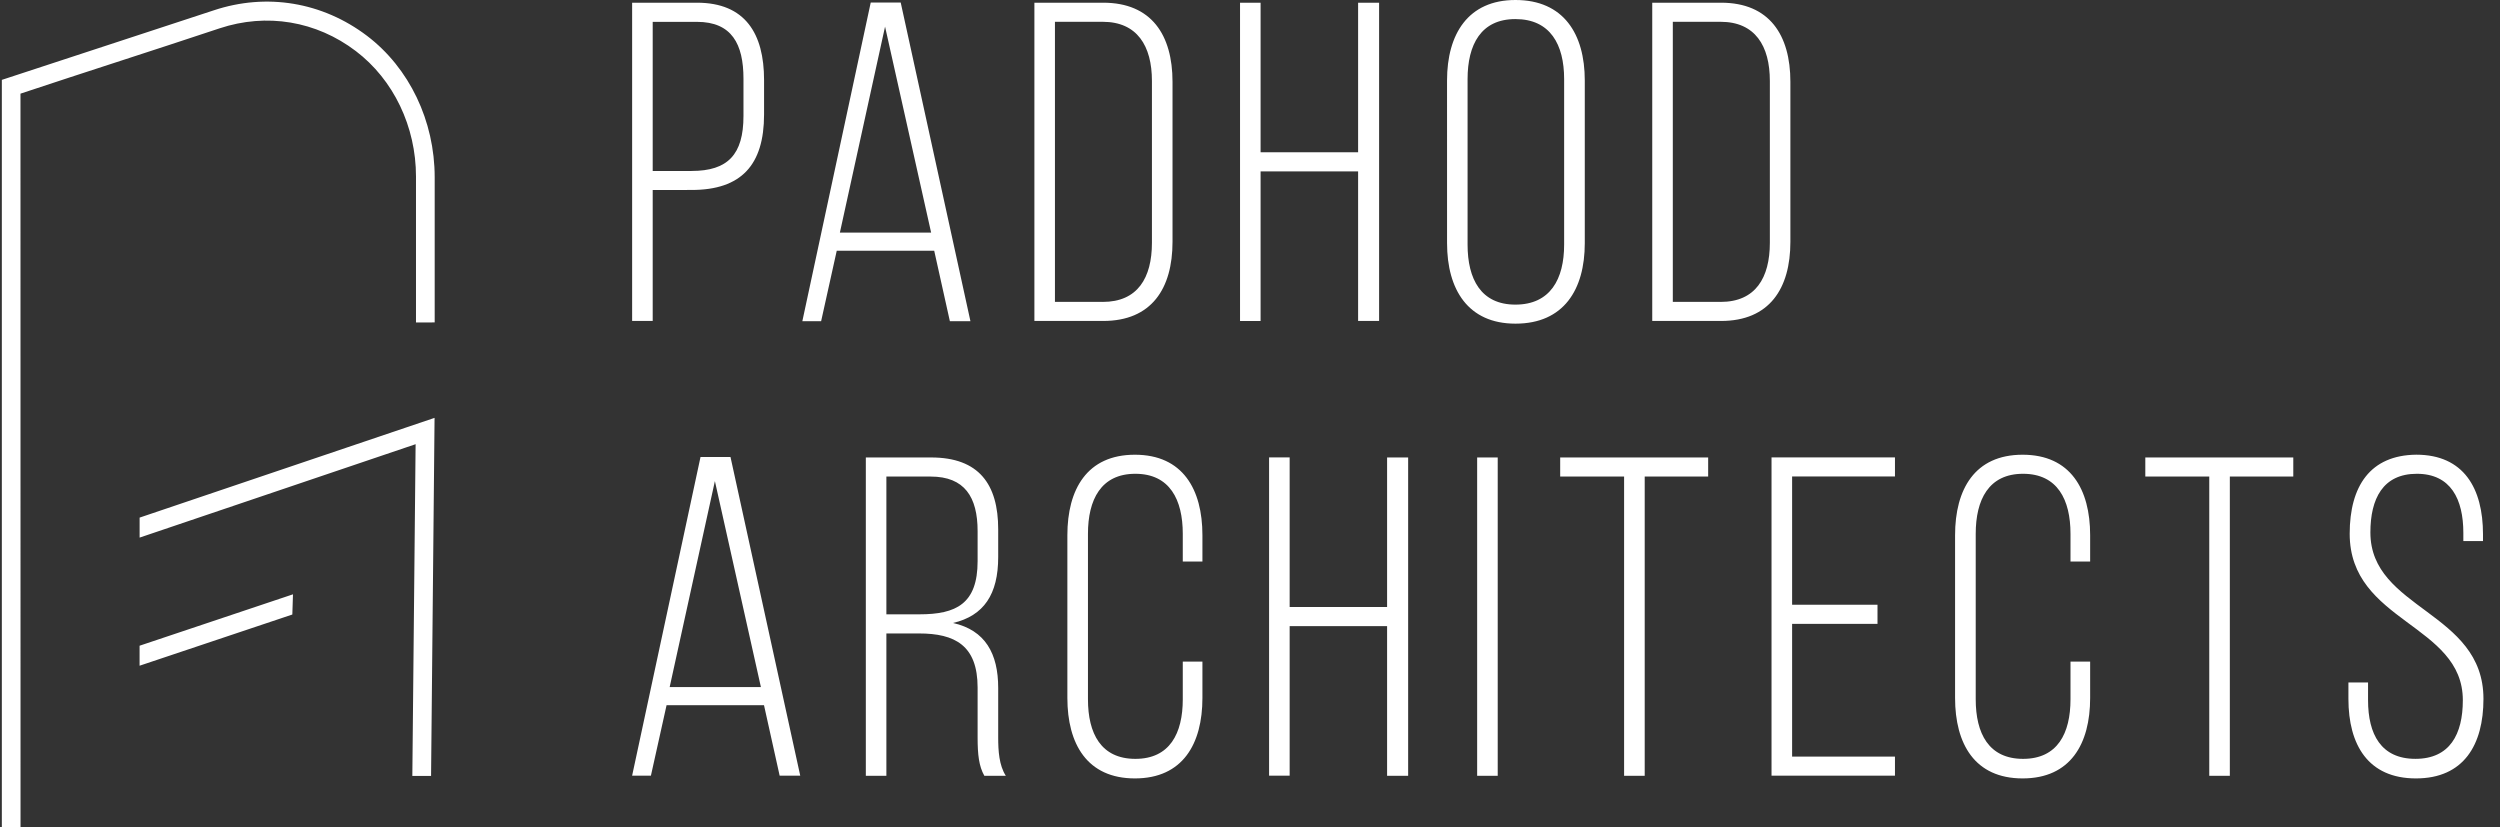 <svg width="136" height="45" viewBox="0 0 136 45" fill="none" xmlns="http://www.w3.org/2000/svg">
<rect x="0" y="0" width="136" height="45" fill="#333333" stroke="none"/>
<path d="M7.593 35.128V36.215L15.903 33.43L15.938 32.331L7.593 35.127V35.128ZM22.431 42.209H23.45L23.64 22.732L7.595 28.158V29.246L22.61 24.164L22.607 24.337L22.431 42.209ZM0.1 45H1.117L1.114 5.095C4.67 3.911 8.391 2.727 11.947 1.541C14.502 0.693 17.204 1.14 19.358 2.779C21.407 4.335 22.63 6.886 22.63 9.605V17.543L23.647 17.54V9.646C23.647 6.574 22.269 3.699 19.967 1.95C17.541 0.111 14.502 -0.395 11.629 0.562L0.1 4.345V45ZM37.916 0.147C40.542 0.147 41.565 1.831 41.565 4.352V6.23C41.565 8.975 40.326 10.334 37.623 10.334L35.507 10.335V17.457H34.388V0.147H37.916ZM37.623 9.3C39.593 9.3 40.445 8.409 40.445 6.308V4.28C40.445 2.402 39.812 1.189 37.916 1.189H35.507V9.302H37.623V9.3ZM60.015 0.147C62.642 0.147 63.785 1.904 63.785 4.45V13.157C63.785 15.703 62.642 17.46 60.015 17.46H56.271V0.147H60.015ZM59.991 16.424C61.889 16.424 62.665 15.114 62.665 13.209V4.401C62.665 2.497 61.86 1.186 59.991 1.186H57.389V16.42H59.991V16.423V16.424ZM68.576 9.324V17.462H67.458V0.147H68.576V8.285H73.881V0.148H75.023V17.46H73.881V9.324H68.576ZM78.719 4.377C78.719 1.854 79.863 0 82.441 0C85.067 0 86.212 1.856 86.212 4.377V13.23C86.212 15.754 85.067 17.607 82.441 17.607C79.864 17.607 78.72 15.754 78.72 13.229L78.719 4.378V4.377ZM79.836 13.307C79.836 15.186 80.565 16.571 82.437 16.571C84.335 16.571 85.089 15.186 85.089 13.307V4.303C85.089 2.424 84.336 1.038 82.437 1.038C80.565 1.038 79.836 2.424 79.836 4.303V13.307ZM93.627 0.147C96.255 0.147 97.397 1.904 97.397 4.45V13.157C97.397 15.703 96.252 17.46 93.627 17.46H89.882V0.147H93.627ZM93.603 16.424C95.501 16.424 96.28 15.112 96.28 13.208V4.401C96.28 2.497 95.477 1.186 93.603 1.186H91.001V16.42H93.603V16.423V16.424ZM36.261 38.363L35.409 42.198H34.387L38.108 24.861L39.739 24.86L43.533 42.197L42.413 42.198L41.562 38.364H36.261V38.363ZM36.431 37.376H41.393L38.89 26.172L36.43 37.376H36.431ZM50.653 24.886C53.255 24.886 54.302 26.345 54.302 28.795V30.305C54.302 32.331 53.523 33.495 51.845 33.89C53.595 34.285 54.302 35.548 54.302 37.427V40.123C54.302 40.842 54.349 41.633 54.716 42.202H53.548C53.255 41.682 53.182 41.062 53.182 40.123V37.404C53.182 35.105 51.943 34.46 49.995 34.46L48.219 34.461V42.202H47.101V24.886H50.653ZM50.02 33.419C52.013 33.419 53.182 32.851 53.182 30.526V28.895C53.182 27.038 52.477 25.925 50.628 25.925H48.219V33.419H50.02ZM65.412 29.115V30.549H64.343V29.039C64.343 27.185 63.637 25.774 61.763 25.774C59.891 25.774 59.185 27.184 59.185 29.039V38.042C59.185 39.899 59.891 41.282 61.764 41.282C63.637 41.282 64.343 39.896 64.343 38.042V35.99H65.412V37.969C65.412 40.467 64.342 42.346 61.738 42.346C59.137 42.346 58.065 40.467 58.065 37.969V29.115C58.065 26.617 59.135 24.737 61.738 24.737C64.342 24.737 65.412 26.618 65.412 29.116V29.115ZM70.157 34.06V42.197L69.038 42.198V24.882H70.157V33.021H75.458V24.886H76.603V42.202H75.458V34.063H70.157V34.06V34.06ZM81.476 24.886V42.202H80.357V24.886H81.476H81.476ZM88.351 42.199V25.925H84.874V24.886H92.924V25.925H89.472V42.202H88.352V42.199H88.351ZM102.136 32.9V33.937H97.491V41.159H103.086V42.198H96.371V24.882H103.086V25.921H97.491V32.896H102.136V32.899V32.9ZM113.704 29.115V30.549H112.635V29.039C112.635 27.185 111.929 25.774 110.055 25.774C108.182 25.774 107.479 27.184 107.479 29.039V38.042C107.479 39.899 108.185 41.282 110.055 41.282C111.929 41.282 112.635 39.896 112.635 38.042V35.99H113.704V37.969C113.704 40.467 112.635 42.346 110.03 42.346C107.426 42.346 106.356 40.467 106.356 37.969V29.115C106.356 26.617 107.426 24.737 110.03 24.737C112.635 24.737 113.704 26.618 113.704 29.116V29.115ZM120.184 42.199V25.925H116.705V24.886H124.755V25.925H121.303V42.202H120.184V42.199ZM135.075 29.064V29.435H134.006V28.99C134.006 27.159 133.325 25.774 131.477 25.774C129.628 25.774 128.949 27.133 128.949 28.965C128.949 33.168 135.1 33.243 135.1 38.017C135.1 40.515 134.031 42.346 131.427 42.346C128.823 42.346 127.754 40.515 127.754 38.017V37.126H128.822V38.091C128.822 39.944 129.529 41.281 131.398 41.281C133.272 41.281 133.978 39.944 133.978 38.09C133.978 33.934 127.823 33.861 127.823 29.038C127.823 26.441 128.943 24.76 131.446 24.735C134.031 24.737 135.075 26.566 135.075 29.064ZM45.519 13.639L44.669 17.474H43.647L47.368 0.136H48.998L52.792 17.474H51.673L50.821 13.64L45.519 13.639ZM45.69 12.652H50.653L48.147 1.449L45.69 12.652Z" fill="white"/>
</svg>
